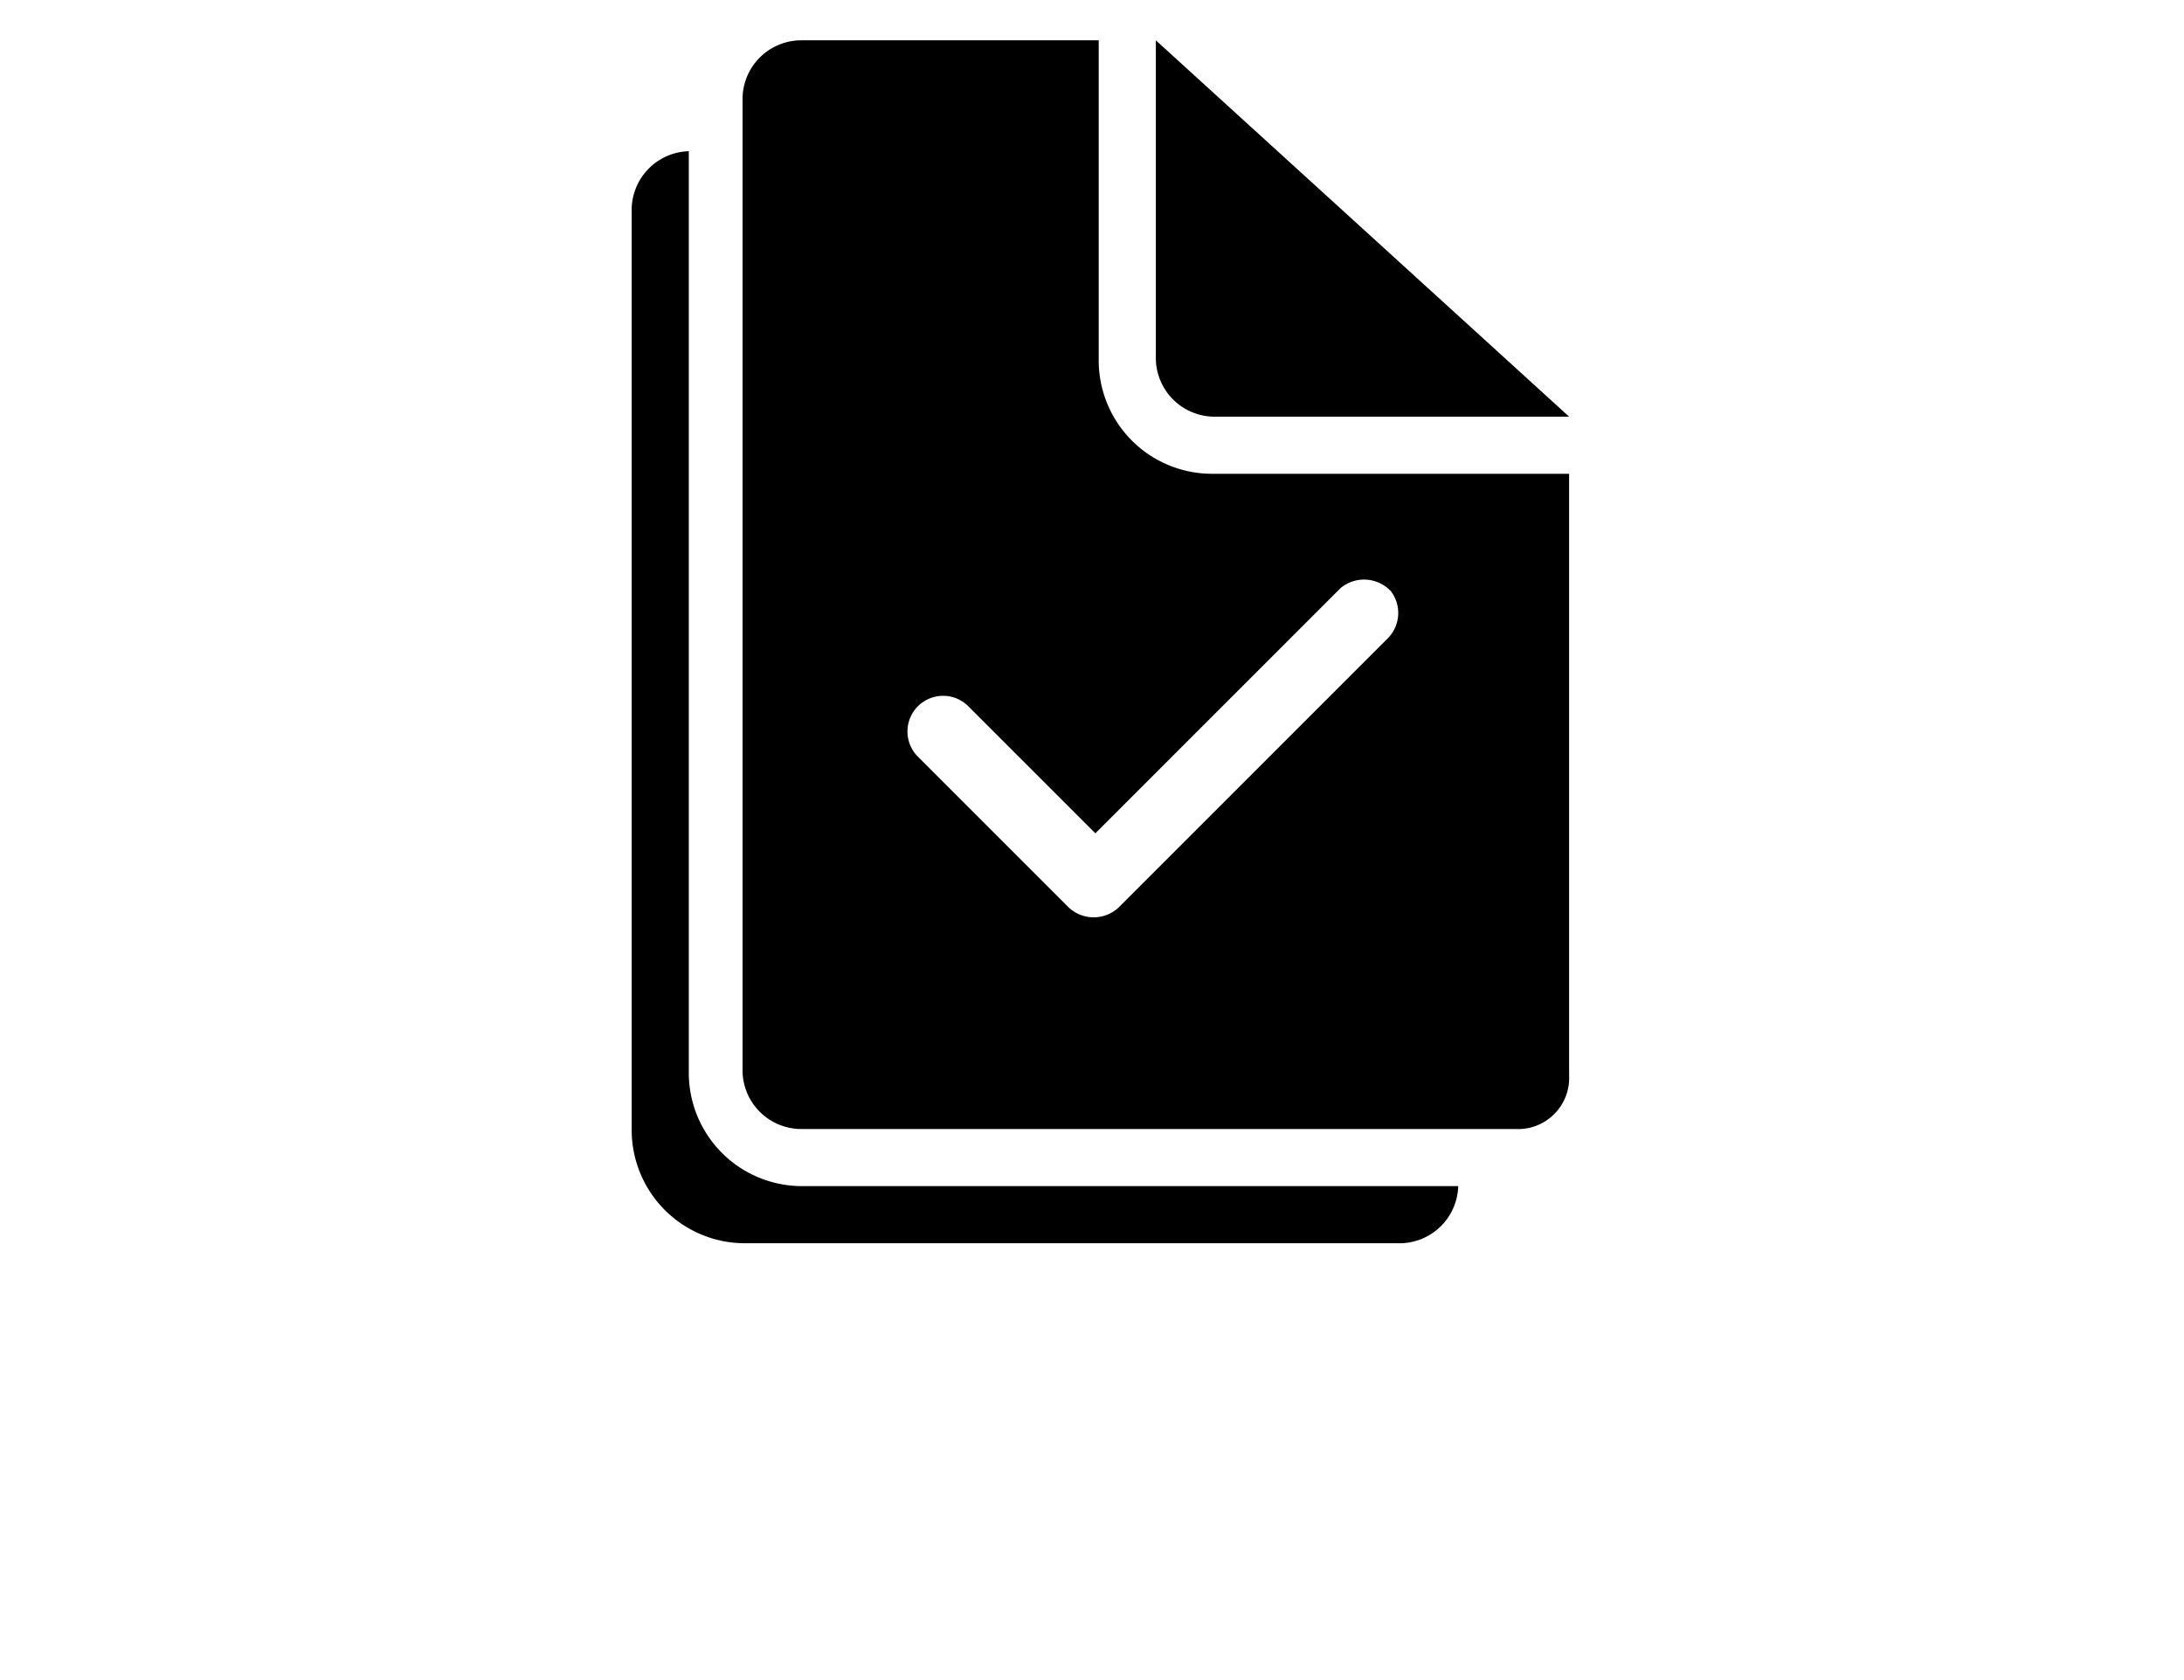 <svg xmlns="http://www.w3.org/2000/svg" viewBox="0 0 65 50"><path d="M25.1,35.3H43.4A1.752,1.752,0,0,1,41.7,37H22.2a3.372,3.372,0,0,1-3.4-3.4V6.2a1.752,1.752,0,0,1,1.7-1.7V31.9a3.372,3.372,0,0,0,3.4,3.4Zm11-22.9H46.7L34.4,1.2v9.5A1.752,1.752,0,0,0,36.1,12.4Zm0,1.7H46.7V32a1.522,1.522,0,0,1-1.6,1.6H23.8a1.752,1.752,0,0,1-1.7-1.7V2.9a1.752,1.752,0,0,1,1.7-1.7h8.9v9.5A3.372,3.372,0,0,0,36.1,14.1Zm3.8,3.4-7.3,7.3L28.8,21a1.061,1.061,0,0,0-1.5,1.5L31.8,27a1.087,1.087,0,0,0,1.5,0l8-8a1.071,1.071,0,0,0,.1-1.4A1.093,1.093,0,0,0,39.9,17.5Z"/></svg>